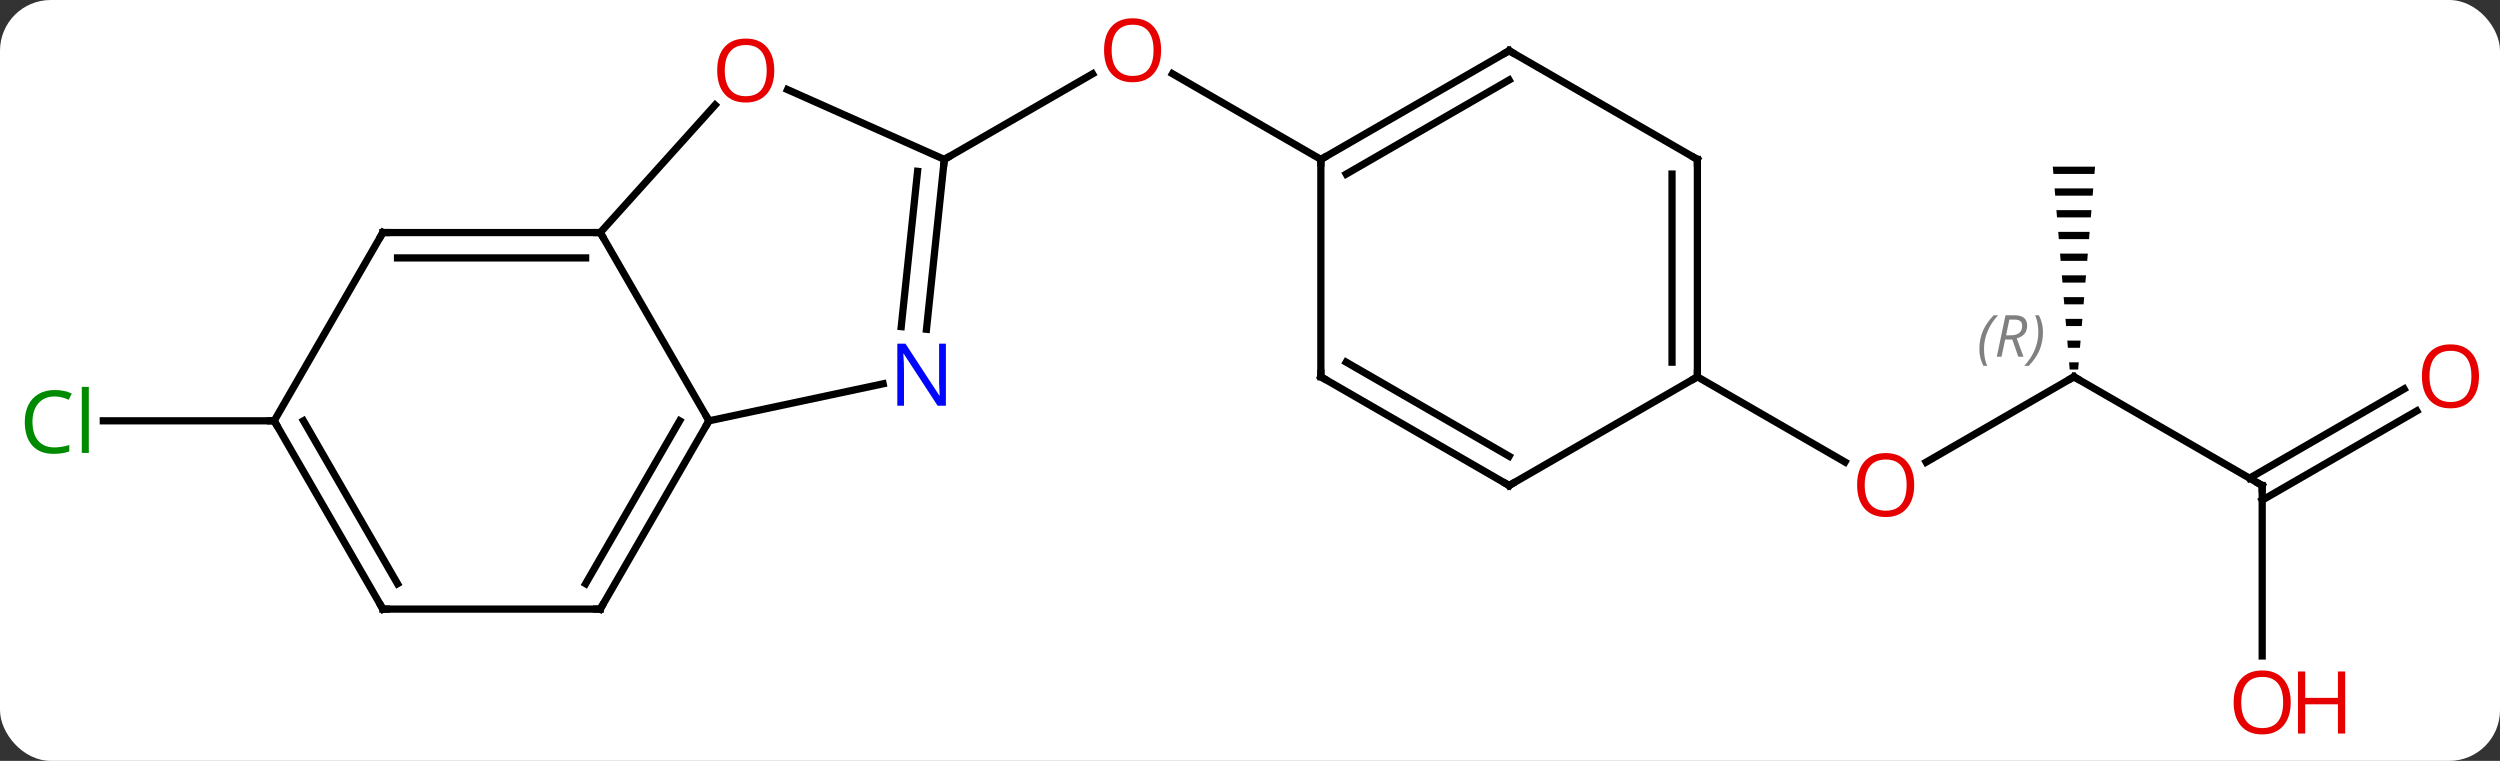 <svg width="345" viewBox="0 0 345 105" style="fill-opacity:1; color-rendering:auto; color-interpolation:auto; text-rendering:auto; stroke:black; stroke-linecap:square; stroke-miterlimit:10; shape-rendering:auto; stroke-opacity:1; fill:black; stroke-dasharray:none; font-weight:normal; stroke-width:1; font-family:'Open Sans'; font-style:normal; stroke-linejoin:miter; font-size:12; stroke-dashoffset:0; image-rendering:auto;" height="105" class="cas-substance-image" xmlns:xlink="http://www.w3.org/1999/xlink" xmlns="http://www.w3.org/2000/svg"><rect x="0" y="0" width="345" height="105" fill="#333333" stroke="none"/><svg class="cas-substance-single-component"><rect y="0" x="0" width="345" stroke="none" ry="7" rx="7" height="105" fill="white" class="cas-substance-group"/><svg y="0" x="0" width="345" viewBox="0 0 345 105" style="fill:black;" height="105" class="cas-substance-single-component-image"><svg><g><g transform="translate(173,52)" style="text-rendering:geometricPrecision; color-rendering:optimizeQuality; color-interpolation:linearRGB; stroke-linecap:butt; image-rendering:optimizeQuality;"><line y2="-30" y1="-41.811" x2="-42.684" x1="-22.224" style="fill:none;"/><line y2="-30" y1="-41.821" x2="9.279" x1="-11.196" style="fill:none;"/><line y2="6.072" y1="6.072" x2="-135.162" x1="-158.744" style="fill:none;"/><line y2="0" y1="11.774" x2="113.202" x1="92.809" style="fill:none;"/><line y2="0" y1="11.759" x2="61.239" x1="81.608" style="fill:none;"/><line y2="15" y1="0" x2="139.182" x1="113.202" style="fill:none;"/><path style="stroke:none;" d="M110.285 -29 L110.369 -28 L116.035 -28 L116.119 -29 ZM110.535 -26 L110.619 -25 L115.785 -25 L115.869 -26 ZM110.785 -23 L110.869 -22 L115.535 -22 L115.619 -23 ZM111.035 -20 L111.119 -19 L115.285 -19 L115.369 -20 ZM111.285 -17 L111.369 -16 L115.035 -16 L115.119 -17 ZM111.535 -14 L111.619 -13 L114.785 -13 L114.869 -14 ZM111.785 -11 L111.869 -10 L114.535 -10 L114.619 -11 ZM112.035 -8 L112.119 -7 L114.285 -7 L114.369 -8 ZM112.285 -5 L112.369 -4 L114.035 -4 L114.119 -5 ZM112.535 -2 L112.619 -1 L113.785 -1 L113.869 -2 Z"/><line y2="38.523" y1="15" x2="139.182" x1="139.182" style="fill:none;"/><line y2="4.704" y1="17.021" x2="160.514" x1="139.182" style="fill:none;"/><line y2="1.673" y1="13.99" x2="158.764" x1="137.432" style="fill:none;"/><line y2="-19.908" y1="6.072" x2="-90.162" x1="-75.162" style="fill:none;"/><line y2="0.963" y1="6.072" x2="-51.127" x1="-75.162" style="fill:none;"/><line y2="32.055" y1="6.072" x2="-90.162" x1="-75.162" style="fill:none;"/><line y2="28.555" y1="6.072" x2="-92.183" x1="-79.203" style="fill:none;"/><line y2="-37.507" y1="-19.908" x2="-74.316" x1="-90.162" style="fill:none;"/><line y2="-19.908" y1="-19.908" x2="-120.162" x1="-90.162" style="fill:none;"/><line y2="-16.408" y1="-16.408" x2="-118.141" x1="-92.183" style="fill:none;"/><line y2="-30" y1="-6.56" x2="-42.684" x1="-45.147" style="fill:none;"/><line y2="-28.356" y1="-6.926" x2="-46.376" x1="-48.628" style="fill:none;"/><line y2="32.055" y1="32.055" x2="-120.162" x1="-90.162" style="fill:none;"/><line y2="-30" y1="-39.635" x2="-42.684" x1="-64.324" style="fill:none;"/><line y2="6.072" y1="-19.908" x2="-135.162" x1="-120.162" style="fill:none;"/><line y2="6.072" y1="32.055" x2="-135.162" x1="-120.162" style="fill:none;"/><line y2="6.072" y1="28.555" x2="-131.12" x1="-118.141" style="fill:none;"/><line y2="-45" y1="-30" x2="35.259" x1="9.279" style="fill:none;"/><line y2="-40.959" y1="-27.979" x2="35.259" x1="12.779" style="fill:none;"/><line y2="0" y1="-30" x2="9.279" x1="9.279" style="fill:none;"/><line y2="-30" y1="-45" x2="61.239" x1="35.259" style="fill:none;"/><line y2="15" y1="0" x2="35.259" x1="9.279" style="fill:none;"/><line y2="10.959" y1="-2.021" x2="35.259" x1="12.779" style="fill:none;"/><line y2="0" y1="-30" x2="61.239" x1="61.239" style="fill:none;"/><line y2="-2.021" y1="-27.979" x2="57.739" x1="57.739" style="fill:none;"/><line y2="0" y1="15" x2="61.239" x1="35.259" style="fill:none;"/></g><g transform="translate(173,52)" style="fill:rgb(230,0,0); text-rendering:geometricPrecision; color-rendering:optimizeQuality; image-rendering:optimizeQuality; font-family:'Open Sans'; stroke:rgb(230,0,0); color-interpolation:linearRGB;"><path style="stroke:none;" d="M-12.764 -45.07 Q-12.764 -43.008 -13.803 -41.828 Q-14.842 -40.648 -16.685 -40.648 Q-18.576 -40.648 -19.607 -41.812 Q-20.639 -42.977 -20.639 -45.086 Q-20.639 -47.18 -19.607 -48.328 Q-18.576 -49.477 -16.685 -49.477 Q-14.826 -49.477 -13.795 -48.305 Q-12.764 -47.133 -12.764 -45.07 ZM-19.592 -45.07 Q-19.592 -43.336 -18.849 -42.43 Q-18.107 -41.523 -16.685 -41.523 Q-15.264 -41.523 -14.537 -42.422 Q-13.81 -43.32 -13.81 -45.07 Q-13.81 -46.805 -14.537 -47.695 Q-15.264 -48.586 -16.685 -48.586 Q-18.107 -48.586 -18.849 -47.688 Q-19.592 -46.789 -19.592 -45.07 Z"/><path style="fill:rgb(0,138,0); stroke:none;" d="M-165.471 2.713 Q-166.877 2.713 -167.697 3.65 Q-168.518 4.588 -168.518 6.228 Q-168.518 7.9 -167.728 8.822 Q-166.939 9.744 -165.486 9.744 Q-164.58 9.744 -163.439 9.416 L-163.439 10.291 Q-164.33 10.634 -165.627 10.634 Q-167.518 10.634 -168.549 9.478 Q-169.58 8.322 -169.58 6.213 Q-169.58 4.885 -169.088 3.892 Q-168.596 2.9 -167.658 2.361 Q-166.721 1.822 -165.455 1.822 Q-164.111 1.822 -163.096 2.306 L-163.518 3.166 Q-164.502 2.713 -165.471 2.713 ZM-160.744 10.509 L-161.713 10.509 L-161.713 1.385 L-160.744 1.385 L-160.744 10.509 Z"/><path style="stroke:none;" d="M91.159 14.93 Q91.159 16.992 90.12 18.172 Q89.081 19.352 87.238 19.352 Q85.347 19.352 84.316 18.188 Q83.284 17.023 83.284 14.914 Q83.284 12.82 84.316 11.672 Q85.347 10.523 87.238 10.523 Q89.097 10.523 90.128 11.695 Q91.159 12.867 91.159 14.93 ZM84.331 14.93 Q84.331 16.664 85.074 17.57 Q85.816 18.477 87.238 18.477 Q88.659 18.477 89.386 17.578 Q90.113 16.68 90.113 14.93 Q90.113 13.195 89.386 12.305 Q88.659 11.414 87.238 11.414 Q85.816 11.414 85.074 12.312 Q84.331 13.211 84.331 14.93 Z"/></g><g transform="translate(173,52)" style="stroke-linecap:butt; text-rendering:geometricPrecision; color-rendering:optimizeQuality; image-rendering:optimizeQuality; font-family:'Open Sans'; color-interpolation:linearRGB; stroke-miterlimit:5;"><path style="fill:none;" d="M112.769 0.25 L113.202 0 L113.635 0.25"/></g><g transform="translate(173,52)" style="stroke-linecap:butt; font-size:8.4px; fill:gray; text-rendering:geometricPrecision; image-rendering:optimizeQuality; color-rendering:optimizeQuality; font-family:'Open Sans'; font-style:italic; stroke:gray; color-interpolation:linearRGB; stroke-miterlimit:5;"><path style="stroke:none;" d="M100.153 -3.836 Q100.153 -5.164 100.622 -6.289 Q101.091 -7.414 102.122 -8.492 L102.731 -8.492 Q101.763 -7.43 101.278 -6.258 Q100.794 -5.086 100.794 -3.852 Q100.794 -2.523 101.231 -1.508 L100.716 -1.508 Q100.153 -2.539 100.153 -3.836 ZM103.713 -5.149 L103.213 -2.773 L102.557 -2.773 L103.76 -8.492 L105.01 -8.492 Q106.745 -8.492 106.745 -7.055 Q106.745 -5.695 105.307 -5.305 L106.245 -2.773 L105.526 -2.773 L104.698 -5.149 L103.713 -5.149 ZM104.291 -7.899 Q103.901 -5.977 103.838 -5.727 L104.495 -5.727 Q105.245 -5.727 105.651 -6.055 Q106.057 -6.383 106.057 -7.008 Q106.057 -7.477 105.799 -7.688 Q105.541 -7.899 104.948 -7.899 L104.291 -7.899 ZM108.93 -6.149 Q108.93 -4.82 108.454 -3.688 Q107.977 -2.555 106.962 -1.508 L106.352 -1.508 Q108.29 -3.664 108.29 -6.149 Q108.29 -7.477 107.852 -8.492 L108.368 -8.492 Q108.93 -7.43 108.93 -6.149 Z"/><path style="fill:none; stroke:black;" d="M138.749 14.75 L139.182 15 L139.182 15.5"/></g><g transform="translate(173,52)" style="stroke-linecap:butt; fill:rgb(230,0,0); text-rendering:geometricPrecision; color-rendering:optimizeQuality; image-rendering:optimizeQuality; font-family:'Open Sans'; stroke:rgb(230,0,0); color-interpolation:linearRGB; stroke-miterlimit:5;"><path style="stroke:none;" d="M143.119 44.93 Q143.119 46.992 142.08 48.172 Q141.041 49.352 139.198 49.352 Q137.307 49.352 136.276 48.188 Q135.244 47.023 135.244 44.914 Q135.244 42.82 136.276 41.672 Q137.307 40.523 139.198 40.523 Q141.057 40.523 142.088 41.695 Q143.119 42.867 143.119 44.93 ZM136.291 44.93 Q136.291 46.664 137.034 47.57 Q137.776 48.477 139.198 48.477 Q140.619 48.477 141.346 47.578 Q142.073 46.68 142.073 44.93 Q142.073 43.195 141.346 42.305 Q140.619 41.414 139.198 41.414 Q137.776 41.414 137.034 42.312 Q136.291 43.211 136.291 44.93 Z"/><path style="stroke:none;" d="M150.635 49.227 L149.635 49.227 L149.635 45.195 L145.119 45.195 L145.119 49.227 L144.119 49.227 L144.119 40.664 L145.119 40.664 L145.119 44.305 L149.635 44.305 L149.635 40.664 L150.635 40.664 L150.635 49.227 Z"/><path style="stroke:none;" d="M169.1 -0.07 Q169.1 1.992 168.06 3.172 Q167.021 4.352 165.178 4.352 Q163.287 4.352 162.256 3.188 Q161.225 2.023 161.225 -0.086 Q161.225 -2.18 162.256 -3.328 Q163.287 -4.477 165.178 -4.477 Q167.037 -4.477 168.068 -3.305 Q169.1 -2.133 169.1 -0.07 ZM162.271 -0.07 Q162.271 1.664 163.014 2.57 Q163.756 3.477 165.178 3.477 Q166.6 3.477 167.326 2.578 Q168.053 1.68 168.053 -0.07 Q168.053 -1.805 167.326 -2.695 Q166.6 -3.586 165.178 -3.586 Q163.756 -3.586 163.014 -2.688 Q162.271 -1.789 162.271 -0.07 Z"/><path style="fill:none; stroke:black;" d="M-75.412 6.505 L-75.162 6.072 L-75.412 5.639"/><path style="fill:none; stroke:black;" d="M-90.662 -19.908 L-90.162 -19.908 L-89.912 -19.475"/><path style="fill:rgb(0,5,255); stroke:none;" d="M-42.467 3.991 L-43.608 3.991 L-48.296 -3.196 L-48.342 -3.196 Q-48.249 -1.931 -48.249 -0.884 L-48.249 3.991 L-49.171 3.991 L-49.171 -4.571 L-48.046 -4.571 L-43.374 2.585 L-43.327 2.585 Q-43.327 2.429 -43.374 1.569 Q-43.421 0.71 -43.405 0.335 L-43.405 -4.571 L-42.467 -4.571 L-42.467 3.991 Z"/><path style="fill:none; stroke:black;" d="M-89.912 31.622 L-90.162 32.055 L-90.662 32.055"/><path style="stroke:none;" d="M-66.151 -42.271 Q-66.151 -40.209 -67.191 -39.029 Q-68.23 -37.849 -70.073 -37.849 Q-71.964 -37.849 -72.995 -39.014 Q-74.026 -40.178 -74.026 -42.287 Q-74.026 -44.381 -72.995 -45.529 Q-71.964 -46.678 -70.073 -46.678 Q-68.214 -46.678 -67.183 -45.506 Q-66.151 -44.334 -66.151 -42.271 ZM-72.98 -42.271 Q-72.98 -40.537 -72.237 -39.631 Q-71.495 -38.724 -70.073 -38.724 Q-68.651 -38.724 -67.925 -39.623 Q-67.198 -40.521 -67.198 -42.271 Q-67.198 -44.006 -67.925 -44.896 Q-68.651 -45.787 -70.073 -45.787 Q-71.495 -45.787 -72.237 -44.889 Q-72.98 -43.99 -72.98 -42.271 Z"/><path style="fill:none; stroke:black;" d="M-119.662 -19.908 L-120.162 -19.908 L-120.412 -19.475"/><path style="fill:none; stroke:black;" d="M-42.736 -29.503 L-42.684 -30 L-42.251 -30.25"/><path style="fill:none; stroke:black;" d="M-119.662 32.055 L-120.162 32.055 L-120.412 31.622"/><path style="fill:none; stroke:black;" d="M-134.912 6.505 L-135.162 6.072 L-135.662 6.072"/><path style="fill:none; stroke:black;" d="M9.712 -30.25 L9.279 -30 L9.279 -29.5"/><path style="fill:none; stroke:black;" d="M34.826 -44.75 L35.259 -45 L35.692 -44.75"/><path style="fill:none; stroke:black;" d="M9.279 -0.5 L9.279 0 L9.712 0.25"/><path style="fill:none; stroke:black;" d="M60.806 -30.25 L61.239 -30 L61.239 -29.5"/><path style="fill:none; stroke:black;" d="M34.826 14.75 L35.259 15 L35.692 14.75"/><path style="fill:none; stroke:black;" d="M61.239 -0.5 L61.239 0 L60.806 0.25"/></g></g></svg></svg></svg></svg>